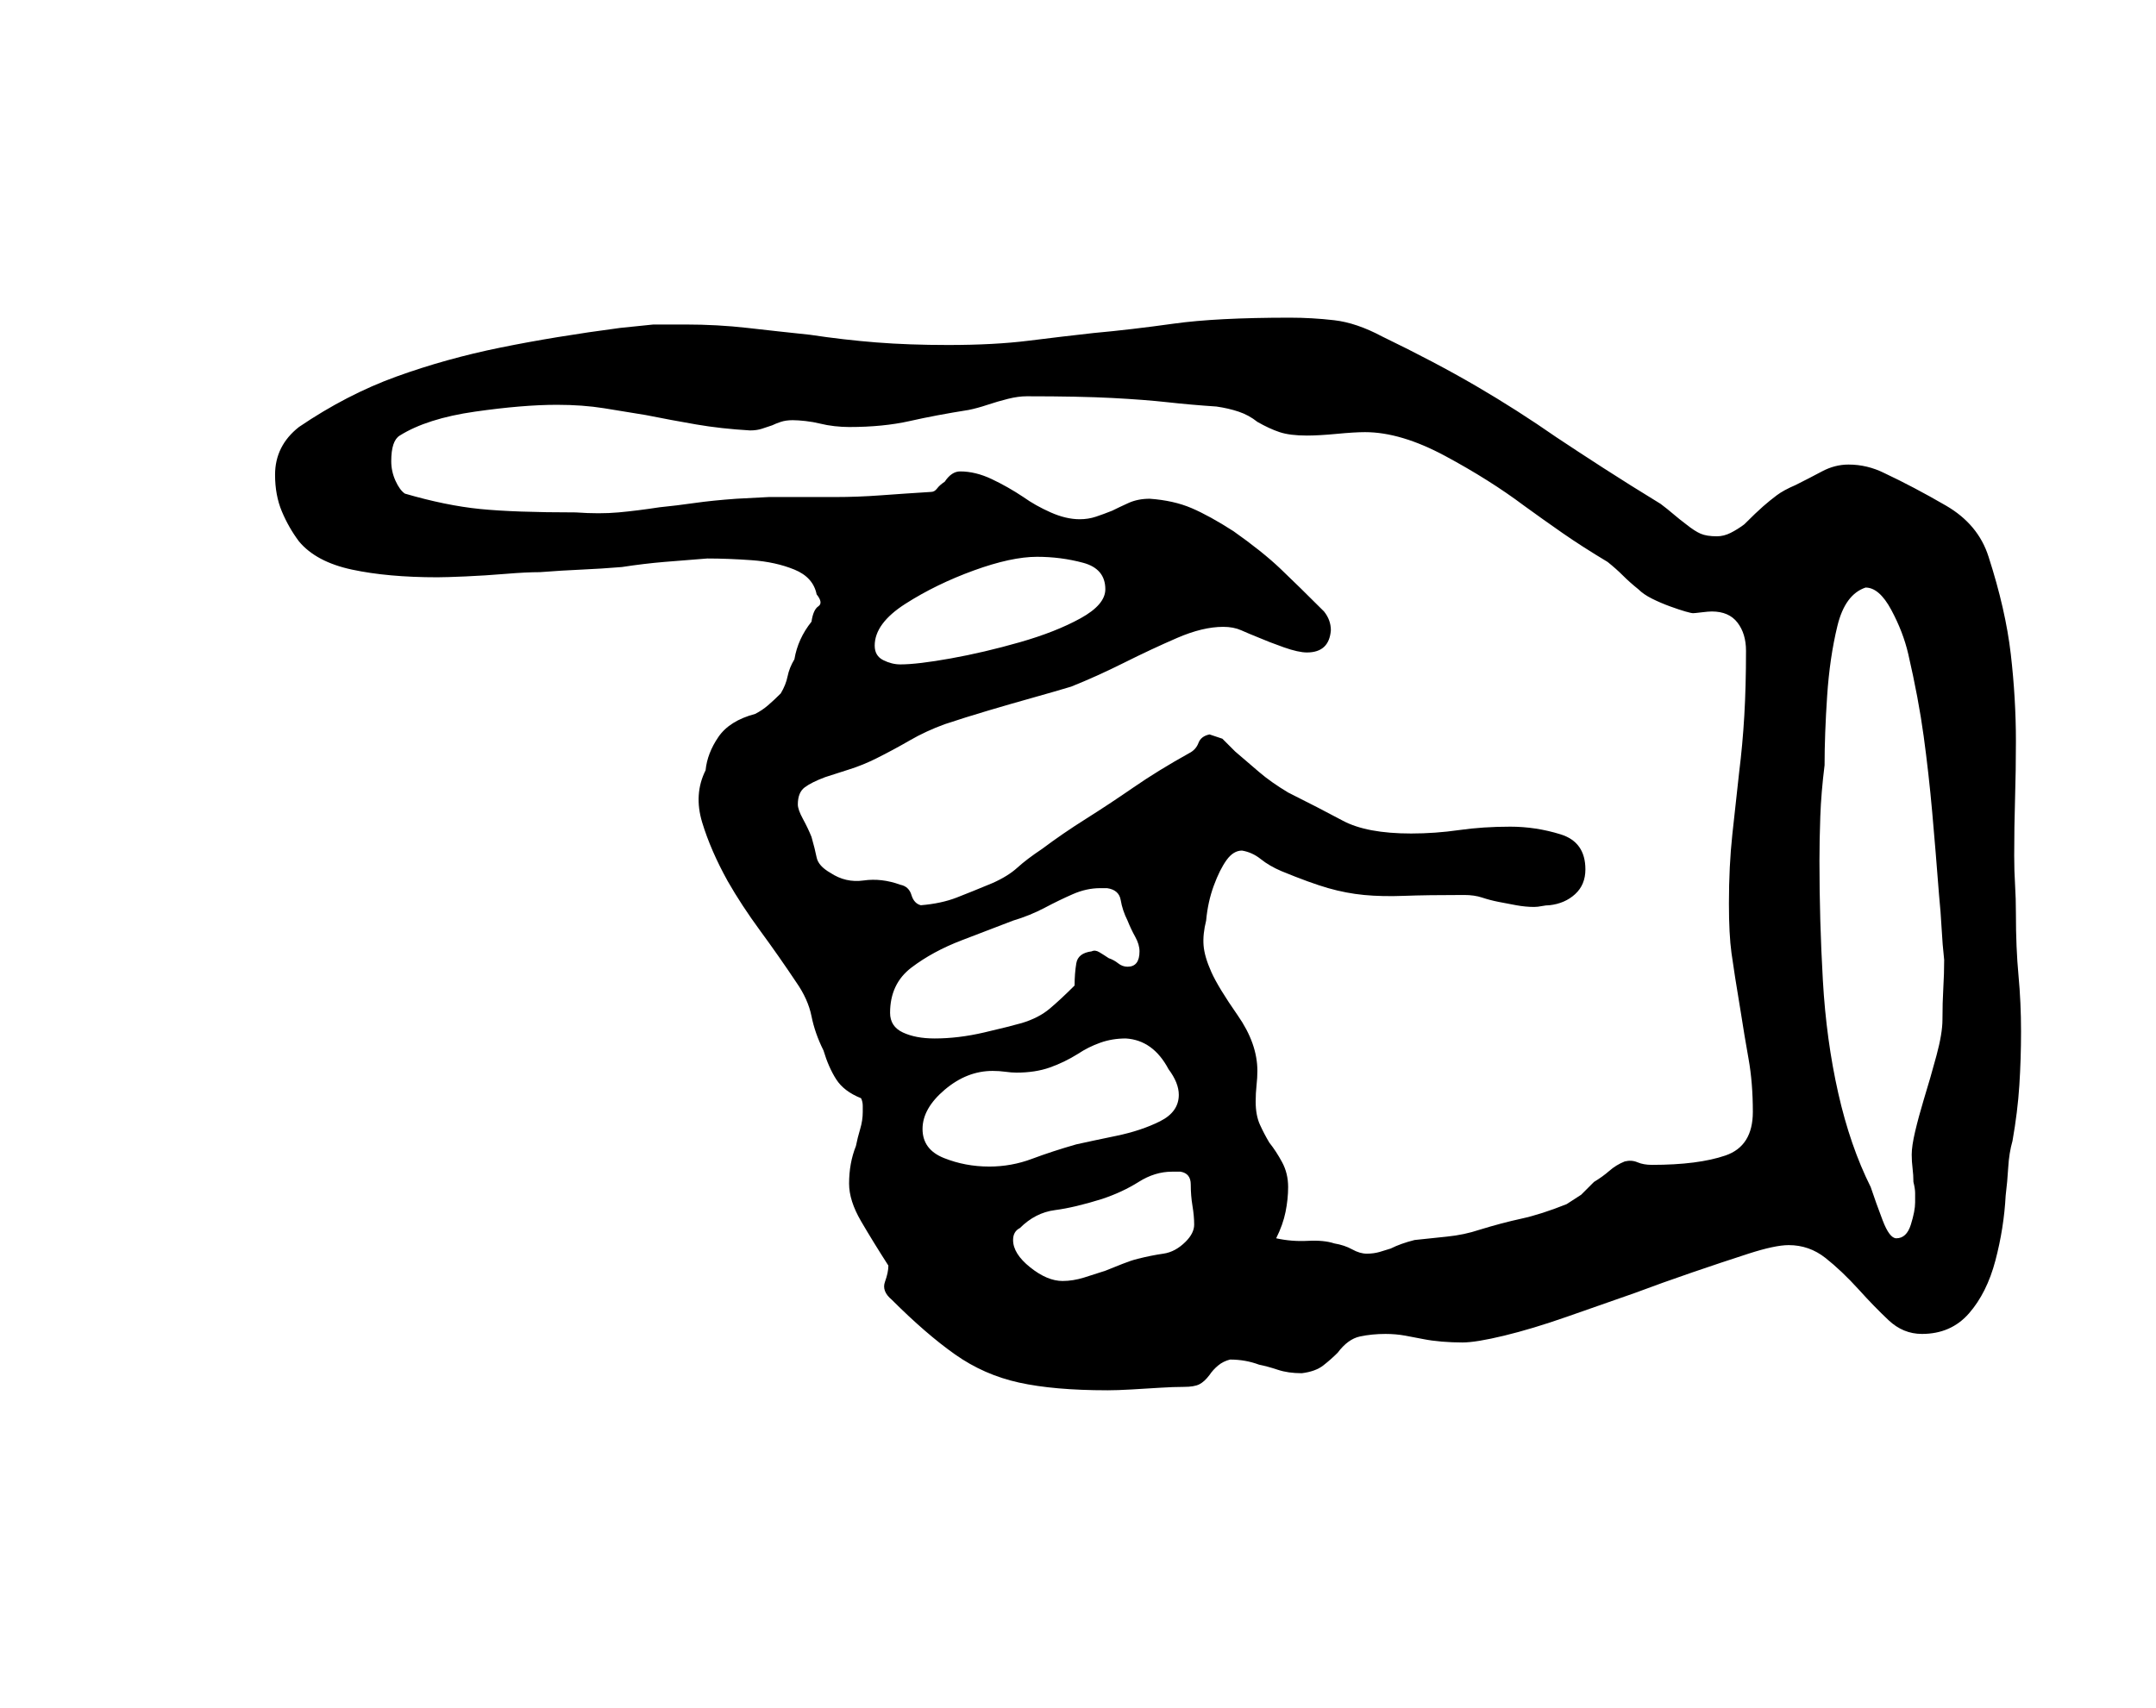 <?xml version="1.0" standalone="no"?>
<!DOCTYPE svg PUBLIC "-//W3C//DTD SVG 1.1//EN" "http://www.w3.org/Graphics/SVG/1.1/DTD/svg11.dtd" >
<svg xmlns="http://www.w3.org/2000/svg" xmlns:xlink="http://www.w3.org/1999/xlink" version="1.1" viewBox="-10 0 1262 1000">
  <g transform="matrix(1 0 0 -1 0 800)">
   <path fill="currentColor"
d="M638 -14q6 0 14.5 0.5t16.5 1t14 0.5t9 1.5t6 5.5q2 3 5 5.5t7 3.5q9 0 17 -3q5 -1 11 -3t14 -2q8 1 12.5 4.5t8.5 7.5q6 8 13 9.5t15 1.5q6 0 11.5 -1t10.5 -2t11 -1.5t12 -0.5q8 0 24.5 4t36.5 11l40 14q16 6 33.5 12t33 11t23.5 5q12 0 21.5 -7.5t19.5 -18.5
q9 -10 17.5 -18t19.5 -8q17 0 27.5 12t15.5 31t6 38q1 8 1.5 16.5t2.5 15.5q3 17 4 32.5t1 31.5q0 17 -1.5 33t-1.5 36q0 9 -0.5 17t-0.5 17q0 17 0.5 33.5t0.5 33.5q0 25 -3 51t-13 57q-6 19 -25 30t-36 19q-10 5 -21 5q-8 0 -15.5 -4t-15.5 -8q-7 -3 -11 -6t-8 -6.5
t-11 -10.5q-4 -3 -8 -5t-8 -2q-6 0 -9.5 1.5t-8.5 5.5q-4 3 -7.5 6t-7.5 6q-18 11 -33.5 21t-27.5 18q-23 16 -47 30t-55 29q-15 8 -28 9.5t-26 1.5q-43 0 -68 -3.5t-47 -5.5q-18 -2 -38 -4.5t-47 -2.5q-23 0 -42 1.5t-39 4.5q-19 2 -36.5 4t-36.5 2h-18.5t-19.5 -2
q-38 -5 -70 -11.5t-61 -17t-57 -29.5q-14 -11 -14 -28q0 -12 4 -21.5t10 -17.5q10 -12 31 -16.5t50 -4.5q5 0 16.5 0.5t23.5 1.5t20 1q13 1 24.5 1.5t23.5 1.5q13 2 25 3t25 2q12 0 26 -1t25 -5.5t13 -14.5q4 -5 1 -7t-4 -9q-4 -5 -6.5 -10.5t-3.5 -11.5q-3 -5 -4 -10
t-4 -10q-4 -4 -7.5 -7t-7.5 -5q-15 -4 -21.5 -13.5t-7.5 -19.5q-7 -14 -2 -30.5t15 -34.5q8 -14 19 -29t21 -30q7 -10 9 -20t7 -20q3 -10 7.5 -17t14.5 -11q1 -2 1 -4.5v-3.5q0 -5 -1.5 -10t-2.5 -10q-2 -5 -3 -10.5t-1 -11.5q0 -10 7 -22t16 -26q0 -4 -2 -9.5t4 -10.5
q20 -20 37 -32t37.5 -16.5t51.5 -4.5zM1100 75q-4 0 -8 10.5t-7 19.5q-12 24 -19 55t-9 66t-2 70q0 12 0.5 26t2.5 30q0 18 1.5 40.5t6 41t16.5 22.5q8 0 15 -13t10 -26q6 -26 9 -48t5 -44.5t4 -48.5q1 -10 1.5 -19.5t1.5 -18.5q0 -8 -0.5 -16.5t-0.5 -18.5q0 -8 -3.5 -21
t-7.5 -26q-3 -10 -5 -18.5t-2 -13.5q0 -4 0.5 -8t0.5 -8q1 -4 1 -6.5v-5.5q0 -5 -2.5 -13t-8.5 -8zM612 50q-9 0 -19 8t-10 16q0 5 4 7q9 9 20.5 10.5t27.5 6.5q12 4 21.5 10t19.5 6h5q6 -1 6 -7.5t1 -12.5t1 -11t-5 -10q-6 -6 -13 -7t-15 -3q-4 -1 -9 -3l-10 -4
q-6 -2 -12.5 -4t-12.5 -2zM569 117q-14 0 -26.5 5t-12.5 17t13 23t28 11q4 0 7.5 -0.5t6.5 -0.5q11 0 19.5 3t16.5 8q6 4 13 6.5t15 2.5q16 -1 25 -18q6 -8 6 -15q0 -10 -11 -15.5t-25.5 -8.5t-23.5 -5q-14 -4 -26 -8.5t-25 -4.5zM537 192q-11 0 -18.5 3.5t-7.5 11.5
q0 17 12.5 26.5t29.5 16t30 11.5q10 3 18.5 7.5t16.5 8t16 3.5h4q7 -1 8 -7t4 -12q2 -5 4.5 -9.5t2.5 -8.5q0 -9 -7 -9q-3 0 -5.5 2t-5.5 3q-3 2 -5.5 3.5t-4.5 0.5q-8 -1 -9 -7t-1 -13q-8 -8 -14.5 -13.5t-16.5 -8.5q-7 -2 -22 -5.5t-29 -3.5zM790 66q-4 0 -8.5 2.5
t-10.5 3.5q-6 2 -15.5 1.5t-18.5 1.5q4 8 5.5 15.5t1.5 14.5q0 8 -3.5 14.5t-7.5 11.5q-3 5 -5.5 10.5t-2.5 13.5q0 5 0.5 9.5t0.5 8.5q0 16 -11.5 32.5t-15.5 25.5t-4.5 15.5t1.5 14.5q1 11 4.5 20.5t7.5 15t9 5.5q6 -1 11 -5t12 -7q17 -7 27.5 -10t21 -4t23.5 -0.5t35 0.5
q6 0 10.5 -1.5t9.5 -2.5t10.5 -2t10.5 -1q2 0 4.5 0.5t4.5 0.5q9 1 15 6.5t6 14.5q0 16 -14.5 20.5t-29.5 4.5q-8 0 -15.5 -0.5t-14.5 -1.5t-14 -1.5t-14 -0.5q-26 0 -40 7.5t-32 16.5q-10 6 -17 12l-14 12l-7.5 7.5t-7.5 2.5q-5 -1 -6.5 -5t-5.5 -6q-18 -10 -32.5 -20
t-28 -18.5t-25.5 -17.5q-9 -6 -14.5 -11t-14.5 -9q-12 -5 -21 -8.5t-21 -4.5q-4 1 -5.5 6t-6.5 6q-11 4 -21.5 2.5t-19.5 4.5q-7 4 -8 9t-3 12q-2 5 -5 10.5t-3 8.5q0 7 4 10t12 6q6 2 14 4.5t16 6.5q10 5 19.5 10.5t20.5 9.5q12 4 25.5 8t26 7.5t22.5 6.5q15 6 31 14
t31 14.5t27 6.5q6 0 10.5 -2t9.5 -4q7 -3 15.5 -6t13.5 -3q13 0 14 13q0 6 -4 11q-15 15 -25.5 25t-27.5 22q-14 9 -24.5 13.5t-24.5 5.5q-7 0 -12.5 -2.5t-9.5 -4.5q-5 -2 -9.5 -3.5t-9.5 -1.5q-8 0 -17 4t-16 9q-9 6 -18.5 10.5t-18.5 4.5q-5 0 -9 -6q-3 -2 -4.5 -4
t-3.5 -2q-16 -1 -29.5 -2t-26.5 -1h-39t-19 -1q-14 -1 -24.5 -2.5t-20.5 -2.5q-13 -2 -24 -3t-25 0q-36 0 -56 2t-44 9q-3 2 -5.5 7.5t-2.5 11.5q0 12 5 15q16 10 44 14t48 4q15 0 27.5 -2t24.5 -4q15 -3 29.5 -5.5t31.5 -3.5q4 0 7 1l6 2q2 1 5 2t7 1q3 0 7.5 -0.5
t8.5 -1.5t8.5 -1.5t8.5 -0.5q20 0 35.5 3.5t34.5 6.5q5 1 11 3t12 3.5t11 1.5q31 0 50 -1t32.5 -2.5t28.5 -2.5q7 -1 13 -3t11 -6q7 -4 13 -6t16 -2q7 0 17.5 1t16.5 1q21 0 47 -14t46 -29q11 -8 22.5 -16t26.5 -17q5 -4 9 -8t9 -8q3 -3 8 -5.5t10.5 -4.5t9 -3t4.5 -1t5 0.5
t6 0.5q10 0 15 -6.5t5 -16.5q0 -21 -1 -38t-3 -33q-2 -18 -4 -36.5t-2 -40.5q0 -18 1.5 -29t5.5 -35q2 -13 4.5 -27t2.5 -31q0 -20 -16 -25.5t-43 -5.5q-5 0 -8.5 1.5t-7.5 0.5q-5 -2 -9 -5.5t-9 -6.5l-7.5 -7.5t-8.5 -5.5q-15 -6 -26.5 -8.5t-24.5 -6.5q-9 -3 -19 -4
t-19 -2q-8 -2 -14 -5q-3 -1 -6.5 -2t-7.5 -1zM517 411q-5 0 -10 2.5t-5 8.5q0 13 18 24.5t40 19.5t37 8q14 0 27 -3.5t13 -15.5q0 -9 -14.5 -17t-35.5 -14t-40.5 -9.5t-29.5 -3.5z" />
  </g>

</svg>

